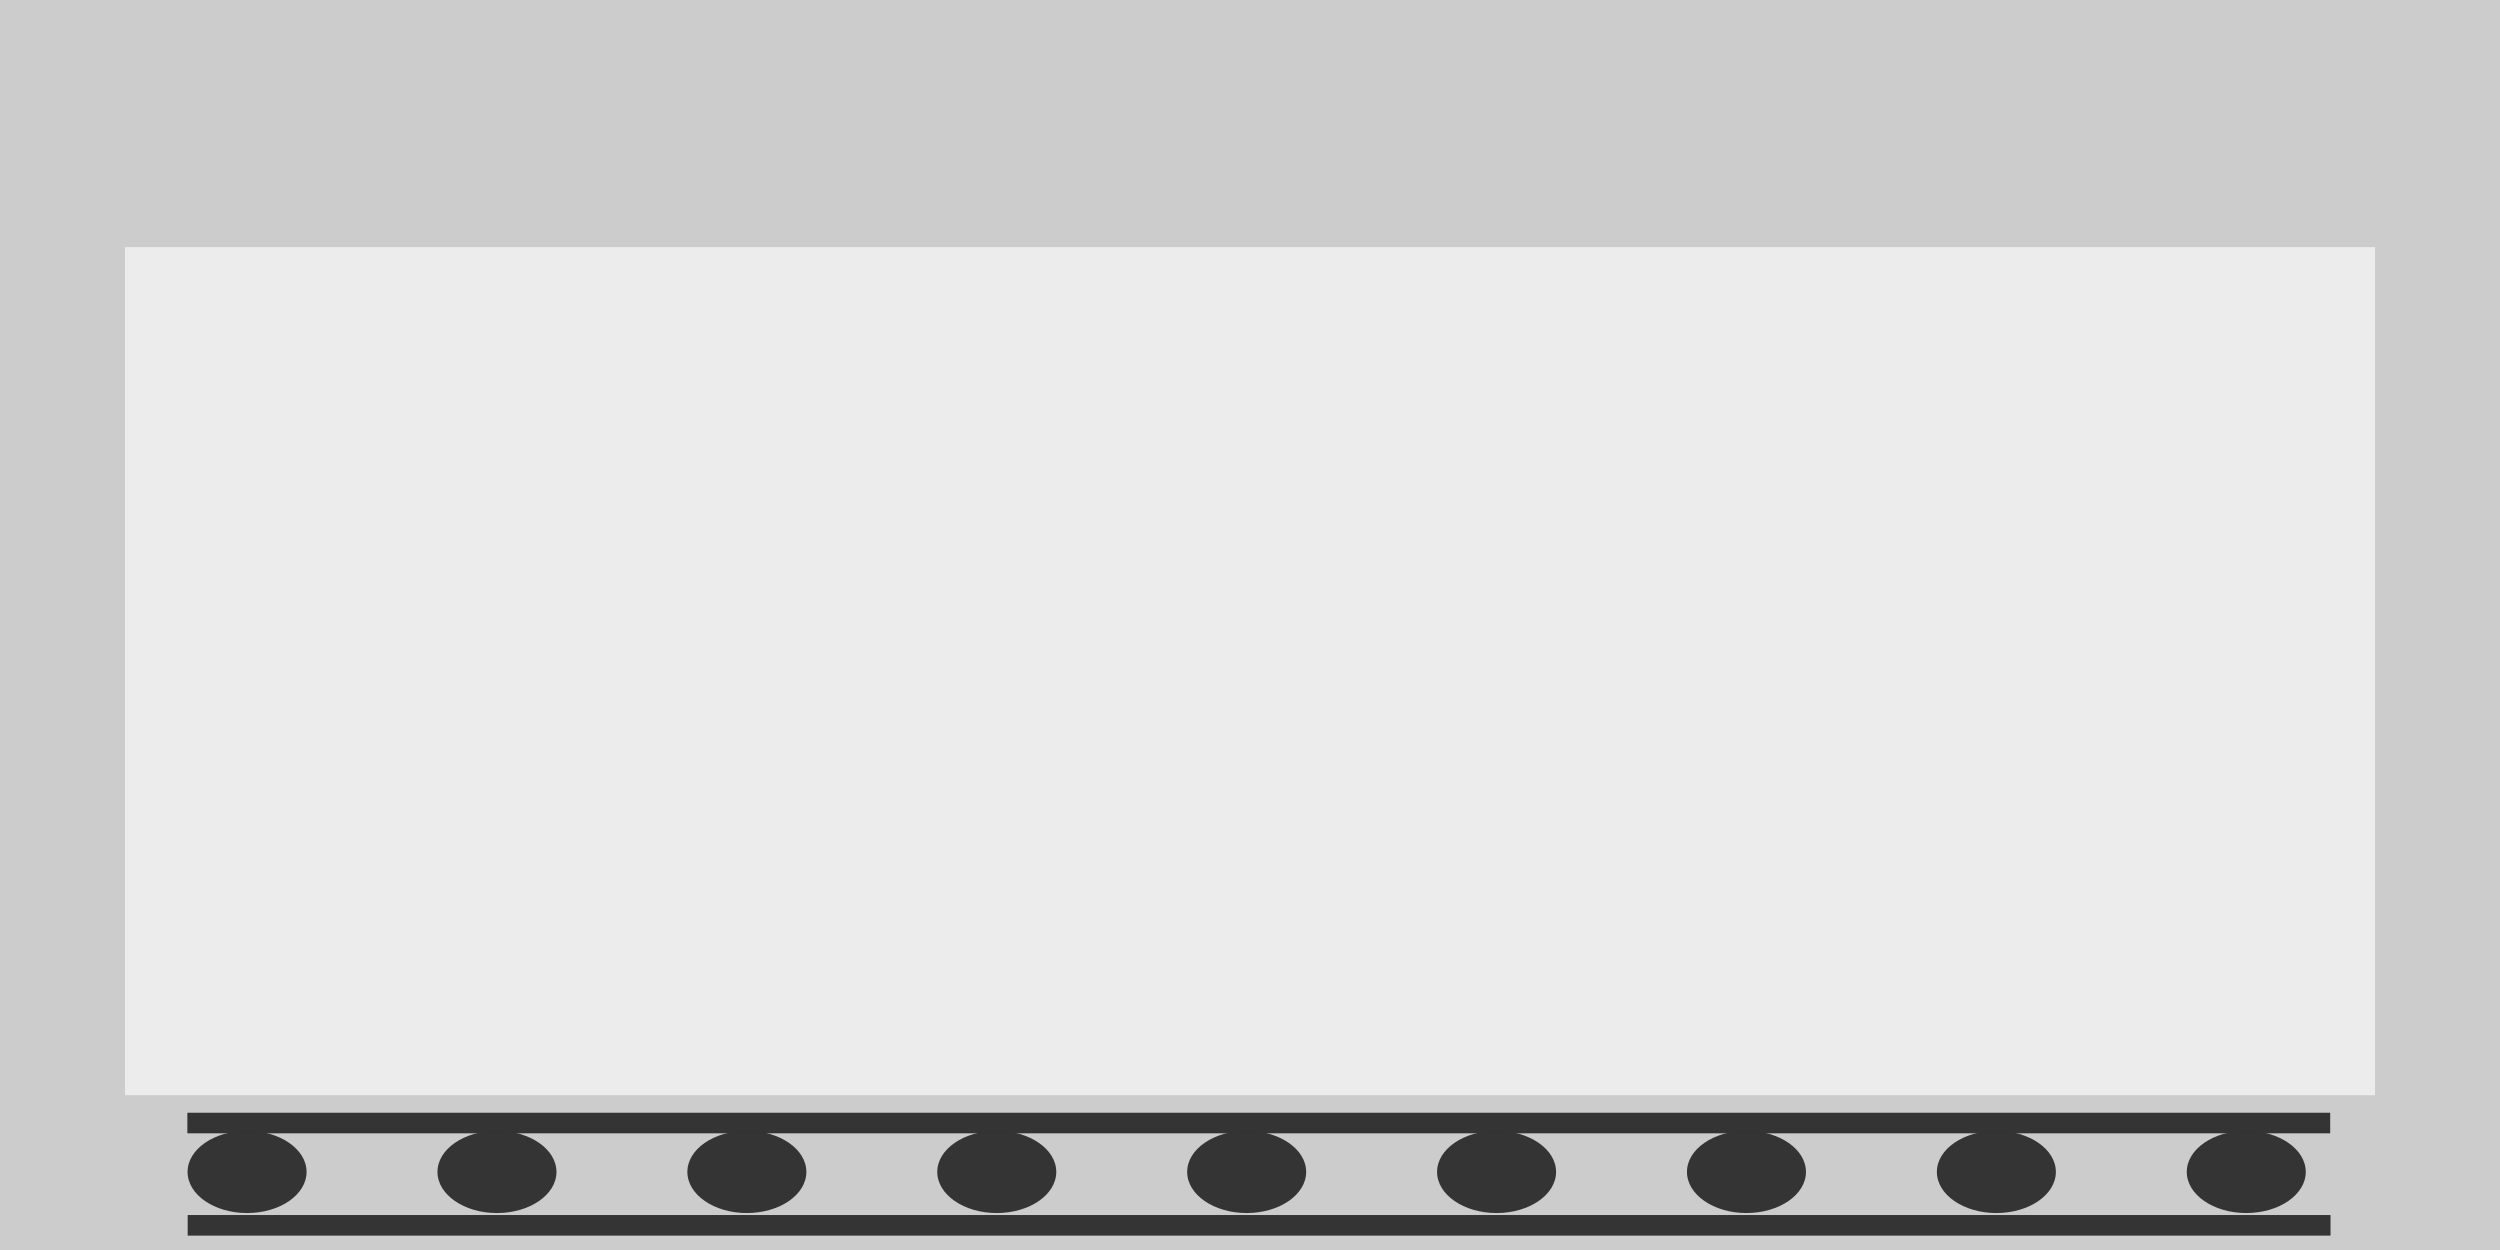 <?xml version="1.0" encoding="UTF-8" standalone="no"?>
<!-- Created with Inkscape (http://www.inkscape.org/) -->

<svg
   width="100mm"
   height="50mm"
   viewBox="0 0 100 50"
   version="1.1"
   id="svg1"
   inkscape:version="1.3.1 (9b9bdc1480, 2023-11-25, custom)"
   sodipodi:docname="game-station.svg"
   xmlns:inkscape="http://www.inkscape.org/namespaces/inkscape"
   xmlns:sodipodi="http://sodipodi.sourceforge.net/DTD/sodipodi-0.dtd"
   xmlns="http://www.w3.org/2000/svg"
   xmlns:svg="http://www.w3.org/2000/svg">
  <rect x="0" y="0" width="100" height="50" fill="#808080" stroke="none"/>
  <sodipodi:namedview
     id="namedview1"
     pagecolor="#505050"
     bordercolor="#eeeeee"
     borderopacity="1"
     inkscape:showpageshadow="0"
     inkscape:pageopacity="0"
     inkscape:pagecheckerboard="0"
     inkscape:deskcolor="#505050"
     inkscape:document-units="mm"
     inkscape:zoom="1.4142136"
     inkscape:cx="198.34345"
     inkscape:cy="196.92924"
     inkscape:window-width="1854"
     inkscape:window-height="1011"
     inkscape:window-x="66"
     inkscape:window-y="32"
     inkscape:window-maximized="1"
     inkscape:current-layer="layer1" />
  <defs
     id="defs1" />
  <g
     inkscape:label="Layer 1"
     inkscape:groupmode="layer"
     id="layer1">
    <g
       id="g4"
       inkscape:label="achtergrond"
       inkscape:export-filename="game-station.svg"
       inkscape:export-xdpi="96"
       inkscape:export-ydpi="96">
      <rect
         style="fill:#ececec;fill-opacity:0.988;stroke-width:0.146"
         id="rect3"
         width="97.461"
         height="37.91"
         x="0.941"
         y="7.758"
         inkscape:export-filename="game-station.svg"
         inkscape:export-xdpi="96"
         inkscape:export-ydpi="96"
         inkscape:label="inner" />
      <path
         id="rect1"
         style="fill:#cccccc;fill-opacity:1;stroke-width:0.122"
         d="m 0,0 v 9.373 0.512 34.488 0.109 5.519 H 100 V 44.7 9.7 0 H 97.619 2.381 Z M 5,9.885 H 95 V 43.807 H 5 Z" />
      <g
         id="g3"
         style="fill:#333333"
         inkscape:label="band">
        <rect
           style="fill:#333333;fill-opacity:0.988;stroke-width:0.033"
           id="rect1-2-7-4"
           width="85.714"
           height="0.824"
           x="-93.208"
           y="-45.333"
           inkscape:export-filename="game-station.svg"
           inkscape:export-xdpi="96"
           inkscape:export-ydpi="96"
           transform="scale(-1)" />
        <rect
           style="fill:#333333;fill-opacity:0.988;stroke-width:0.033"
           id="rect1-2-7-4-9"
           width="85.714"
           height="0.824"
           x="-93.221"
           y="-49.425"
           inkscape:export-filename="game-station.svg"
           inkscape:export-xdpi="96"
           inkscape:export-ydpi="96"
           transform="scale(-1)" />
        <g
           id="g1"
           transform="matrix(0.476,0,0,0.329,-1.695,-4.737)"
           style="fill:#333333">
          <circle
             style="fill:#333333;fill-opacity:0.988;stroke-width:0.116"
             id="path1"
             cx="45.323"
             cy="156.881"
             r="5" />
          <circle
             style="fill:#333333;fill-opacity:0.988;stroke-width:0.116"
             id="path1-6"
             cx="66.323"
             cy="156.881"
             r="5" />
          <circle
             style="fill:#333333;fill-opacity:0.988;stroke-width:0.116"
             id="path1-9"
             cx="87.323"
             cy="156.881"
             r="5" />
          <circle
             style="fill:#333333;fill-opacity:0.988;stroke-width:0.116"
             id="path1-3"
             cx="108.323"
             cy="156.881"
             r="5" />
          <circle
             style="fill:#333333;fill-opacity:0.988;stroke-width:0.116"
             id="path1-2"
             cx="129.323"
             cy="156.881"
             r="5" />
          <circle
             style="fill:#333333;fill-opacity:0.988;stroke-width:0.116"
             id="path1-7"
             cx="150.323"
             cy="156.881"
             r="5" />
          <circle
             style="fill:#333333;fill-opacity:0.988;stroke-width:0.116"
             id="path1-29"
             cx="171.323"
             cy="156.881"
             r="5" />
          <circle
             style="fill:#333333;fill-opacity:0.988;stroke-width:0.116"
             id="path1-4"
             cx="192.323"
             cy="156.881"
             r="5" />
          <circle
             style="fill:#333333;fill-opacity:0.988;stroke-width:0.116"
             id="path1-20"
             cx="24.323"
             cy="156.881"
             r="5" />
        </g>
      </g>
    </g>
  </g>
</svg>
